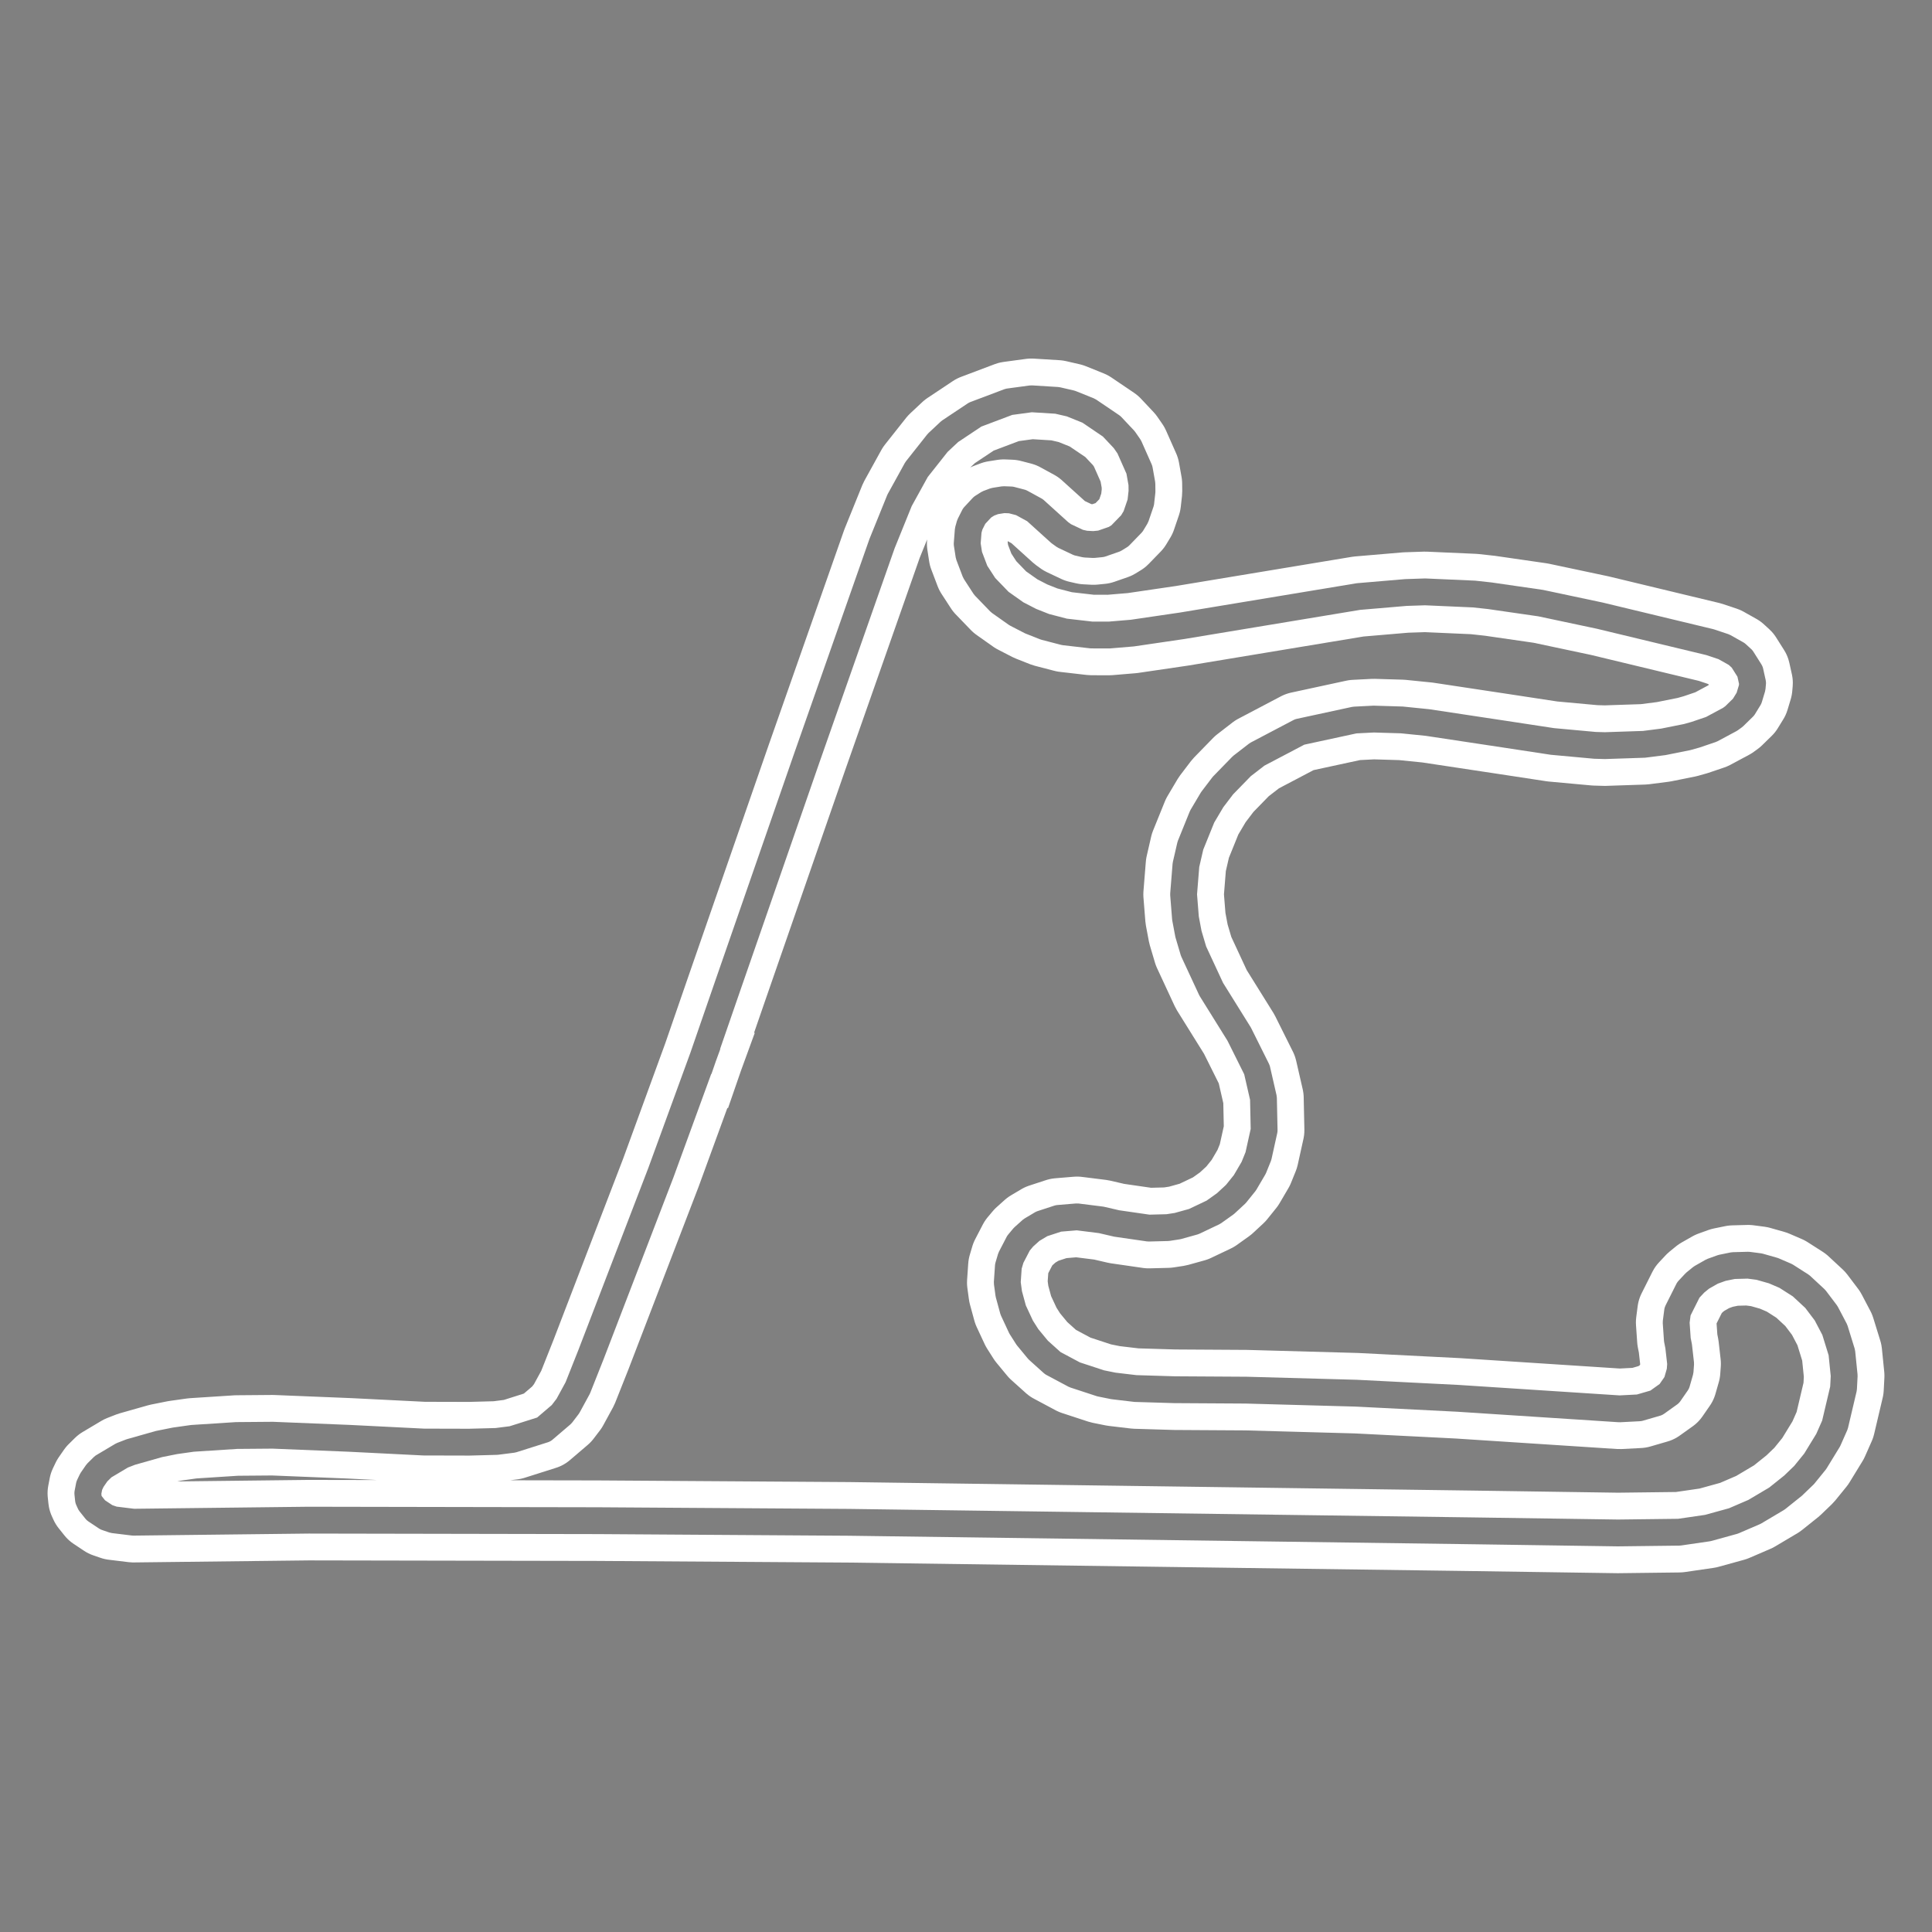 <?xml version="1.0" encoding="utf-8" standalone="no"?>
<!DOCTYPE svg PUBLIC "-//W3C//DTD SVG 1.1//EN"
  "http://www.w3.org/Graphics/SVG/1.1/DTD/svg11.dtd">
<svg xmlns:xlink="http://www.w3.org/1999/xlink" width="216pt" height="216pt" viewBox="0 0 216 216" xmlns="http://www.w3.org/2000/svg" version="1.1">
 <rect x="0" y="0" width="216" height="216" fill="#808080" stroke="none"/>
 <defs>
  <style type="text/css">*{stroke-linejoin: round; stroke-linecap: butt}</style>
 </defs>
 <g id="figure_1">
  <g id="patch_1">
   <path d="M 0 216 
L 216 216 
L 216 0 
L 0 0 
L 0 216 
z
" style="fill: none"/>
  </g>
  <g id="axes_1">
   <g id="line2d_1">
    <path d="M 78.611 118.169 
L 81.387 110.134 
L 90.181 84.796 
L 98.612 60.779 
L 100.575 55.932 
L 102.472 52.493 
L 104.839 49.502 
L 106.19 48.238 
L 109.028 46.348 
L 112.801 44.924 
L 115.304 44.585 
L 118.195 44.764 
L 119.718 45.116 
L 121.723 45.923 
L 124.28 47.654 
L 125.693 49.156 
L 126.25 49.96 
L 127.384 52.518 
L 127.666 54.099 
L 127.676 54.955 
L 127.539 56.175 
L 126.99 57.783 
L 126.538 58.533 
L 125.201 59.911 
L 124.613 60.272 
L 123.104 60.797 
L 122.253 60.881 
L 121.331 60.831 
L 120.576 60.659 
L 118.978 59.904 
L 118.484 59.548 
L 115.709 57.038 
L 114.155 56.188 
L 113.02 55.893 
L 112.209 55.862 
L 111.202 56.022 
L 110.477 56.294 
L 109.844 56.697 
L 108.91 57.7 
L 108.427 58.661 
L 108.25 59.288 
L 108.132 60.804 
L 108.329 62.082 
L 109.034 63.938 
L 110.087 65.559 
L 111.779 67.312 
L 113.634 68.623 
L 115.224 69.444 
L 116.829 70.079 
L 119.009 70.645 
L 122.021 70.992 
L 124.017 70.997 
L 126.599 70.78 
L 132.154 69.964 
L 151.881 66.694 
L 157.181 66.243 
L 159.332 66.172 
L 164.801 66.414 
L 166.569 66.607 
L 172.246 67.428 
L 178.839 68.826 
L 191.172 71.793 
L 192.742 72.317 
L 194.168 73.119 
L 194.767 73.667 
L 195.657 75.076 
L 195.94 76.357 
L 195.892 76.893 
L 195.54 78.062 
L 194.927 79.061 
L 193.861 80.103 
L 193.424 80.421 
L 191.335 81.541 
L 189.564 82.142 
L 188.613 82.409 
L 185.969 82.939 
L 183.807 83.216 
L 179.43 83.363 
L 178.318 83.331 
L 173.56 82.895 
L 168.15 82.071 
L 159.595 80.779 
L 156.723 80.488 
L 153.581 80.394 
L 151.459 80.502 
L 145.306 81.832 
L 140.55 84.333 
L 138.845 85.65 
L 136.723 87.828 
L 135.524 89.403 
L 134.403 91.293 
L 133.088 94.543 
L 132.591 96.698 
L 132.326 99.993 
L 132.539 102.662 
L 132.869 104.415 
L 133.44 106.343 
L 135.417 110.599 
L 138.544 115.619 
L 140.526 119.596 
L 141.256 122.777 
L 141.332 126.364 
L 140.692 129.257 
L 140.164 130.56 
L 139.18 132.239 
L 138.17 133.494 
L 137.014 134.565 
L 135.664 135.528 
L 133.462 136.575 
L 131.649 137.079 
L 130.548 137.248 
L 128.425 137.303 
L 124.851 136.786 
L 123.113 136.383 
L 120.414 136.045 
L 118.337 136.218 
L 116.472 136.829 
L 115.32 137.514 
L 114.428 138.315 
L 113.872 138.98 
L 113.02 140.62 
L 112.739 141.57 
L 112.613 143.399 
L 112.784 144.66 
L 113.275 146.465 
L 114.162 148.368 
L 114.871 149.483 
L 116.07 150.934 
L 117.701 152.4 
L 120.145 153.704 
L 123.062 154.661 
L 124.485 154.948 
L 126.95 155.24 
L 131.322 155.372 
L 139.323 155.42 
L 151.645 155.761 
L 163.019 156.336 
L 181.064 157.51 
L 183.26 157.397 
L 185.18 156.839 
L 186.632 155.801 
L 187.461 154.605 
L 187.837 153.292 
L 187.897 152.464 
L 187.676 150.516 
L 187.531 149.785 
L 187.396 147.84 
L 187.555 146.616 
L 188.76 144.214 
L 189.512 143.411 
L 190.225 142.83 
L 191.431 142.145 
L 192.517 141.753 
L 193.781 141.495 
L 195.456 141.45 
L 196.68 141.609 
L 198.278 142.063 
L 199.66 142.659 
L 201.361 143.746 
L 202.951 145.221 
L 204.159 146.819 
L 205.132 148.672 
L 205.92 151.218 
L 206.182 153.812 
L 206.108 155.233 
L 205.149 159.298 
L 204.396 161.003 
L 202.939 163.383 
L 201.698 164.912 
L 200.469 166.096 
L 198.663 167.541 
L 196.159 169.028 
L 193.8 170.045 
L 190.933 170.836 
L 187.728 171.303 
L 180.881 171.386 
L 164.828 171.151 
L 94.926 170.198 
L 66.827 170.014 
L 34.507 169.955 
L 14.915 170.183 
L 12.702 169.913 
L 11.892 169.635 
L 10.718 168.854 
L 10.074 168.047 
L 9.892 167.646 
L 9.818 166.943 
L 9.981 166.094 
L 10.278 165.473 
L 10.844 164.655 
L 11.536 163.972 
L 13.64 162.72 
L 14.611 162.342 
L 17.777 161.444 
L 19.567 161.085 
L 21.515 160.81 
L 26.446 160.492 
L 30.482 160.459 
L 39.084 160.808 
L 47.378 161.223 
L 52.465 161.236 
L 55.526 161.154 
L 57.301 160.927 
L 60.798 159.818 
L 62.786 158.12 
L 63.491 157.197 
L 64.594 155.172 
L 66.068 151.458 
L 73.886 131.111 
L 78.611 118.169 
L 78.611 118.169 
" clip-path="url(#p6f5ae4a1ec)" style="fill: none; stroke: #ffffff; stroke-width: 9; stroke-linecap: square"/>
   </g>
   <g id="line2d_2">
    <path d="M 78.611 118.169 
L 81.387 110.134 
L 90.181 84.796 
L 98.612 60.779 
L 100.575 55.932 
L 102.472 52.493 
L 104.839 49.502 
L 106.19 48.238 
L 109.028 46.348 
L 112.801 44.924 
L 115.304 44.585 
L 118.195 44.764 
L 119.718 45.116 
L 121.723 45.923 
L 124.28 47.654 
L 125.693 49.156 
L 126.25 49.96 
L 127.384 52.518 
L 127.666 54.099 
L 127.676 54.955 
L 127.539 56.175 
L 126.99 57.783 
L 126.538 58.533 
L 125.201 59.911 
L 124.613 60.272 
L 123.104 60.797 
L 122.253 60.881 
L 121.331 60.831 
L 120.576 60.659 
L 118.978 59.904 
L 118.484 59.548 
L 115.709 57.038 
L 114.155 56.188 
L 113.02 55.893 
L 112.209 55.862 
L 111.202 56.022 
L 110.477 56.294 
L 109.844 56.697 
L 108.91 57.7 
L 108.427 58.661 
L 108.25 59.288 
L 108.132 60.804 
L 108.329 62.082 
L 109.034 63.938 
L 110.087 65.559 
L 111.779 67.312 
L 113.634 68.623 
L 115.224 69.444 
L 116.829 70.079 
L 119.009 70.645 
L 122.021 70.992 
L 124.017 70.997 
L 126.599 70.78 
L 132.154 69.964 
L 151.881 66.694 
L 157.181 66.243 
L 159.332 66.172 
L 164.801 66.414 
L 166.569 66.607 
L 172.246 67.428 
L 178.839 68.826 
L 191.172 71.793 
L 192.742 72.317 
L 194.168 73.119 
L 194.767 73.667 
L 195.657 75.076 
L 195.94 76.357 
L 195.892 76.893 
L 195.54 78.062 
L 194.927 79.061 
L 193.861 80.103 
L 193.424 80.421 
L 191.335 81.541 
L 189.564 82.142 
L 188.613 82.409 
L 185.969 82.939 
L 183.807 83.216 
L 179.43 83.363 
L 178.318 83.331 
L 173.56 82.895 
L 168.15 82.071 
L 159.595 80.779 
L 156.723 80.488 
L 153.581 80.394 
L 151.459 80.502 
L 145.306 81.832 
L 140.55 84.333 
L 138.845 85.65 
L 136.723 87.828 
L 135.524 89.403 
L 134.403 91.293 
L 133.088 94.543 
L 132.591 96.698 
L 132.326 99.993 
L 132.539 102.662 
L 132.869 104.415 
L 133.44 106.343 
L 135.417 110.599 
L 138.544 115.619 
L 140.526 119.596 
L 141.256 122.777 
L 141.332 126.364 
L 140.692 129.257 
L 140.164 130.56 
L 139.18 132.239 
L 138.17 133.494 
L 137.014 134.565 
L 135.664 135.528 
L 133.462 136.575 
L 131.649 137.079 
L 130.548 137.248 
L 128.425 137.303 
L 124.851 136.786 
L 123.113 136.383 
L 120.414 136.045 
L 118.337 136.218 
L 116.472 136.829 
L 115.32 137.514 
L 114.428 138.315 
L 113.872 138.98 
L 113.02 140.62 
L 112.739 141.57 
L 112.613 143.399 
L 112.784 144.66 
L 113.275 146.465 
L 114.162 148.368 
L 114.871 149.483 
L 116.07 150.934 
L 117.701 152.4 
L 120.145 153.704 
L 123.062 154.661 
L 124.485 154.948 
L 126.95 155.24 
L 131.322 155.372 
L 139.323 155.42 
L 151.645 155.761 
L 163.019 156.336 
L 181.064 157.51 
L 183.26 157.397 
L 185.18 156.839 
L 186.632 155.801 
L 187.461 154.605 
L 187.837 153.292 
L 187.897 152.464 
L 187.676 150.516 
L 187.531 149.785 
L 187.396 147.84 
L 187.555 146.616 
L 188.76 144.214 
L 189.512 143.411 
L 190.225 142.83 
L 191.431 142.145 
L 192.517 141.753 
L 193.781 141.495 
L 195.456 141.45 
L 196.68 141.609 
L 198.278 142.063 
L 199.66 142.659 
L 201.361 143.746 
L 202.951 145.221 
L 204.159 146.819 
L 205.132 148.672 
L 205.92 151.218 
L 206.182 153.812 
L 206.108 155.233 
L 205.149 159.298 
L 204.396 161.003 
L 202.939 163.383 
L 201.698 164.912 
L 200.469 166.096 
L 198.663 167.541 
L 196.159 169.028 
L 193.8 170.045 
L 190.933 170.836 
L 187.728 171.303 
L 180.881 171.386 
L 164.828 171.151 
L 94.926 170.198 
L 66.827 170.014 
L 34.507 169.955 
L 14.915 170.183 
L 12.702 169.913 
L 11.892 169.635 
L 10.718 168.854 
L 10.074 168.047 
L 9.892 167.646 
L 9.818 166.943 
L 9.981 166.094 
L 10.278 165.473 
L 10.844 164.655 
L 11.536 163.972 
L 13.64 162.72 
L 14.611 162.342 
L 17.777 161.444 
L 19.567 161.085 
L 21.515 160.81 
L 26.446 160.492 
L 30.482 160.459 
L 39.084 160.808 
L 47.378 161.223 
L 52.465 161.236 
L 55.526 161.154 
L 57.301 160.927 
L 60.798 159.818 
L 62.786 158.12 
L 63.491 157.197 
L 64.594 155.172 
L 66.068 151.458 
L 73.886 131.111 
L 78.611 118.169 
L 78.611 118.169 
" clip-path="url(#p6f5ae4a1ec)" style="fill: none; stroke: #000000; stroke-opacity: 0.5; stroke-width: 3; stroke-linecap: square"/>
   </g>
  </g>
 </g>
 <defs>
  <clipPath id="p6f5ae4a1ec">
   <rect x="0" y="0" width="216" height="216"/>
  </clipPath>
 </defs>
</svg>
